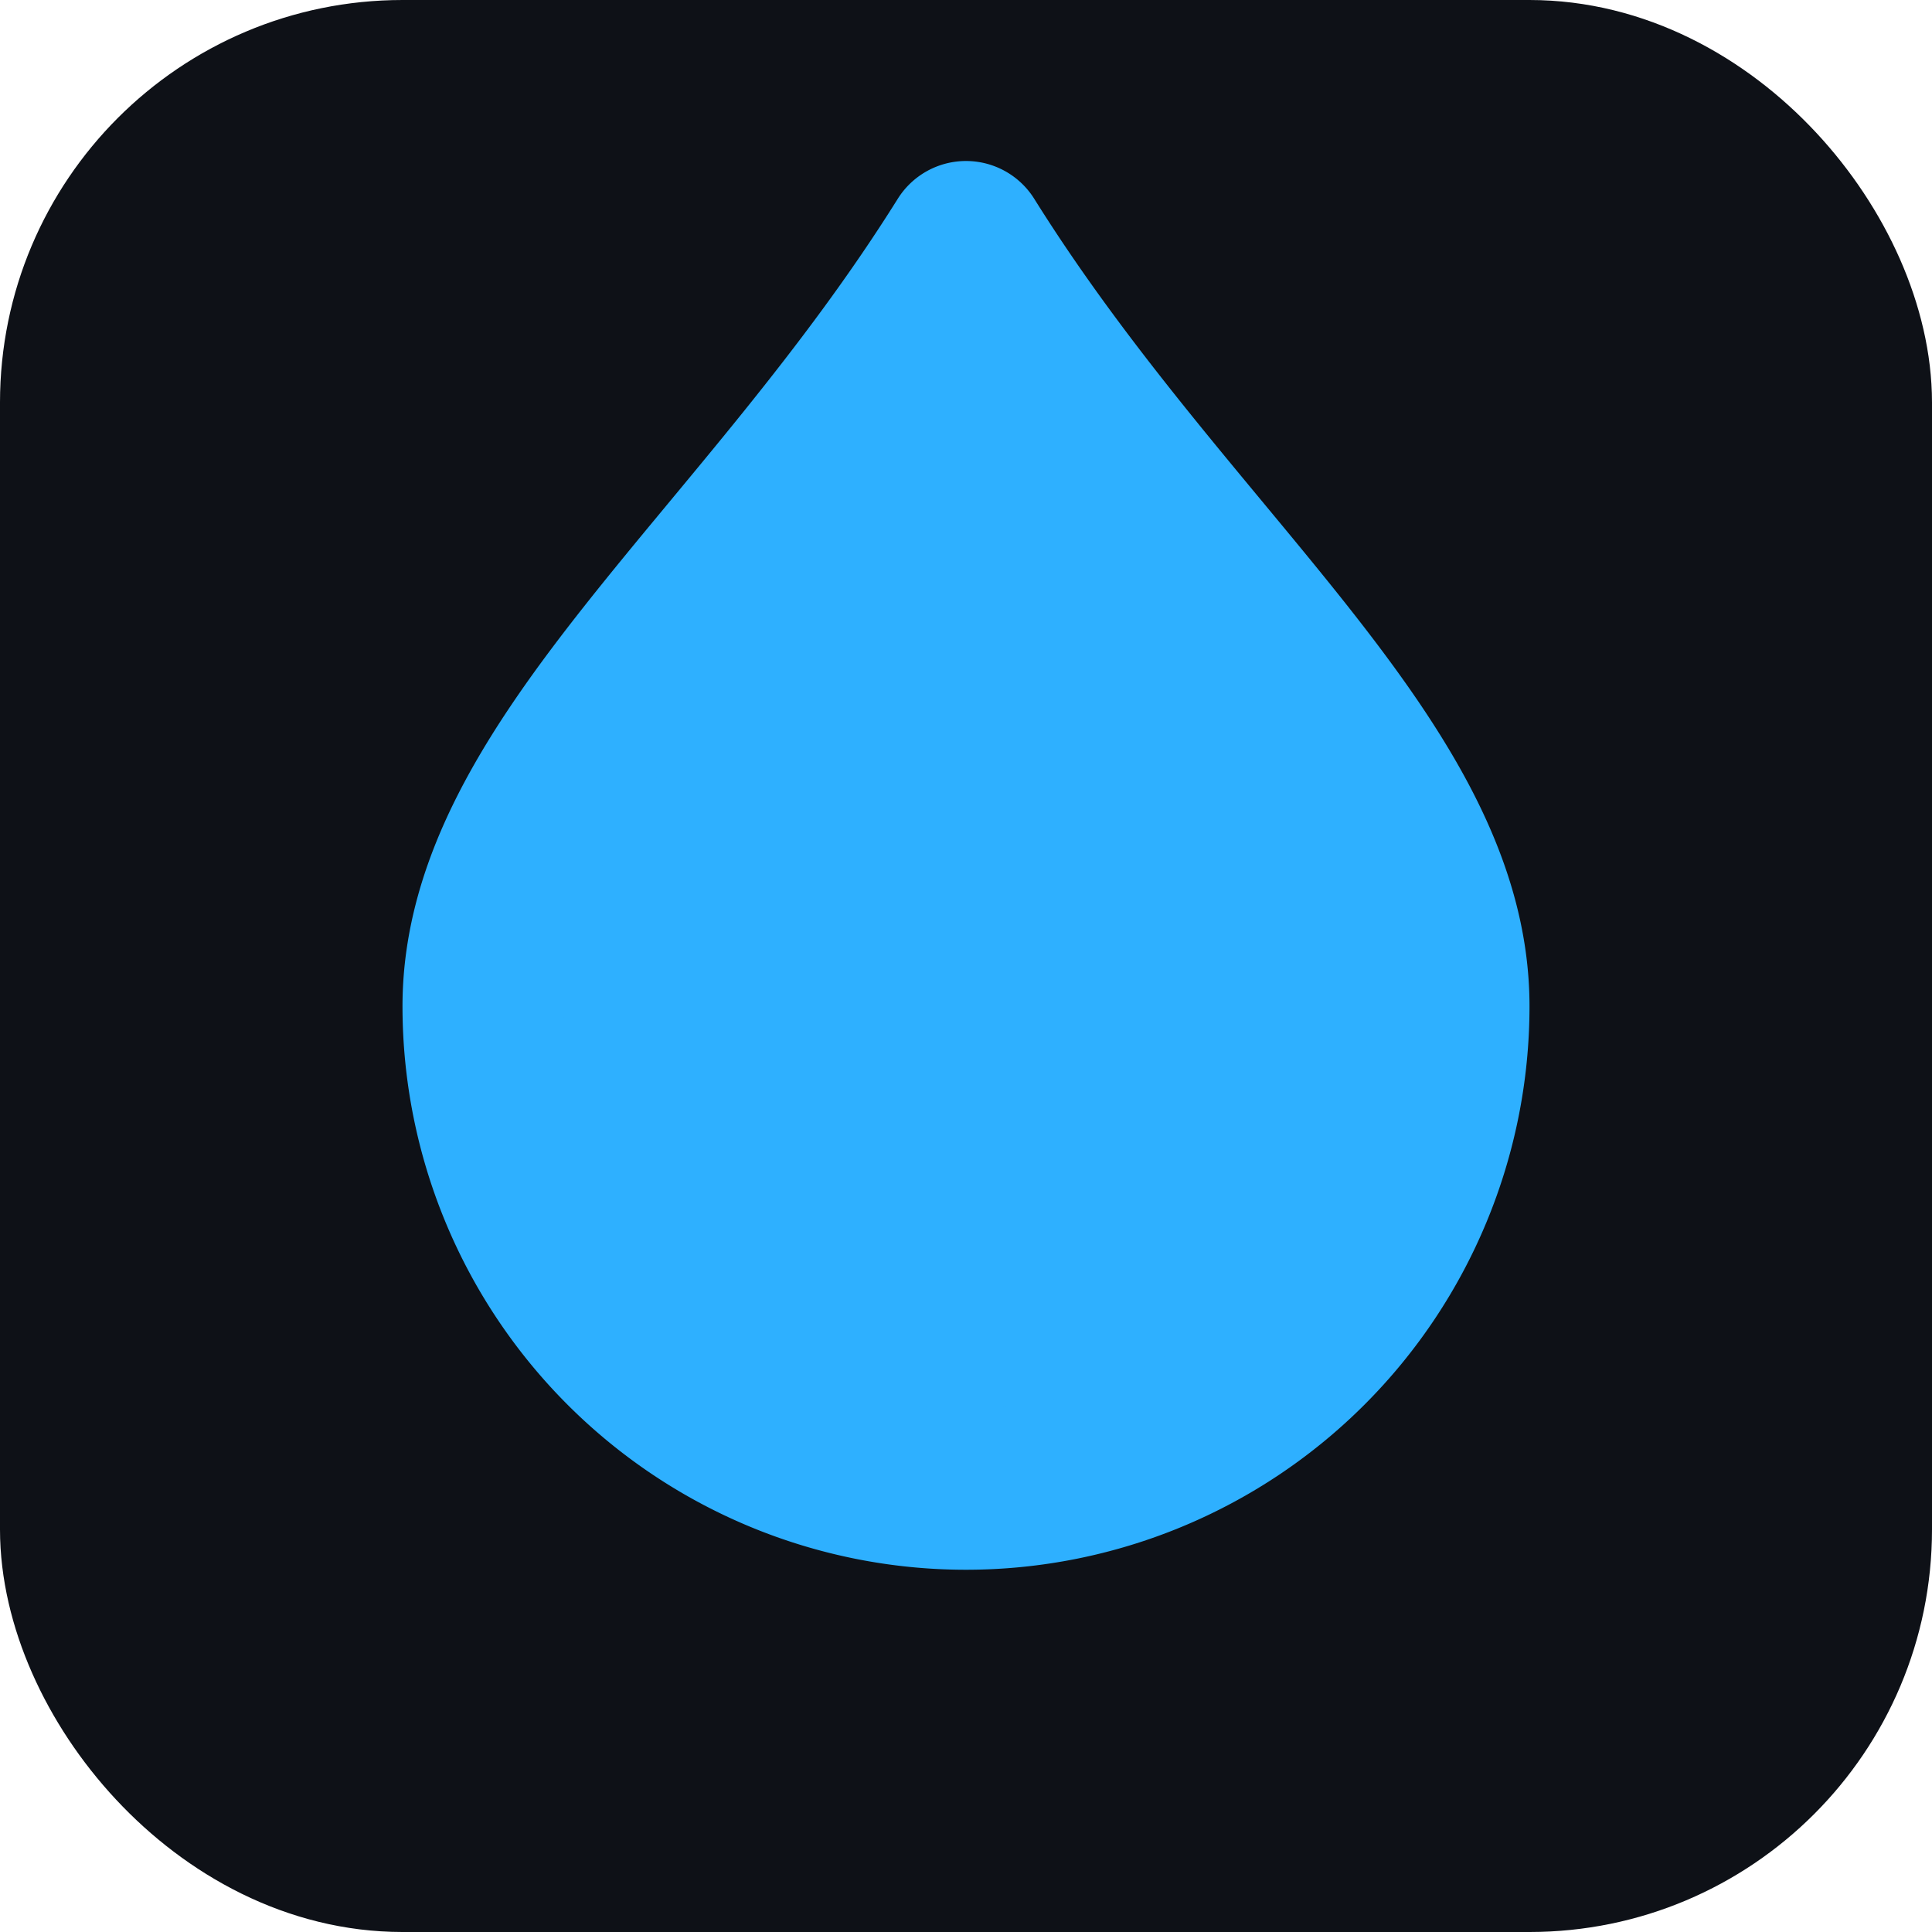 <svg xmlns="http://www.w3.org/2000/svg" width="96" height="96" viewBox="0 0 24 24" fill="none" stroke="#2EB0FF" stroke-width="2" stroke-linecap="round" stroke-linejoin="round" aria-label="water">
  <rect x="1" y="1" width="22" height="22" rx="4" ry="4" fill="#0E1117" stroke="#0E1117"/>
  <path d="M12 3c2.5 4 6 6.5 6 9.5a6 6 0 1 1-12 0C6 9.5 9.5 7 12 3z" fill="#2EB0FF" stroke="#2EB0FF"/>
</svg>